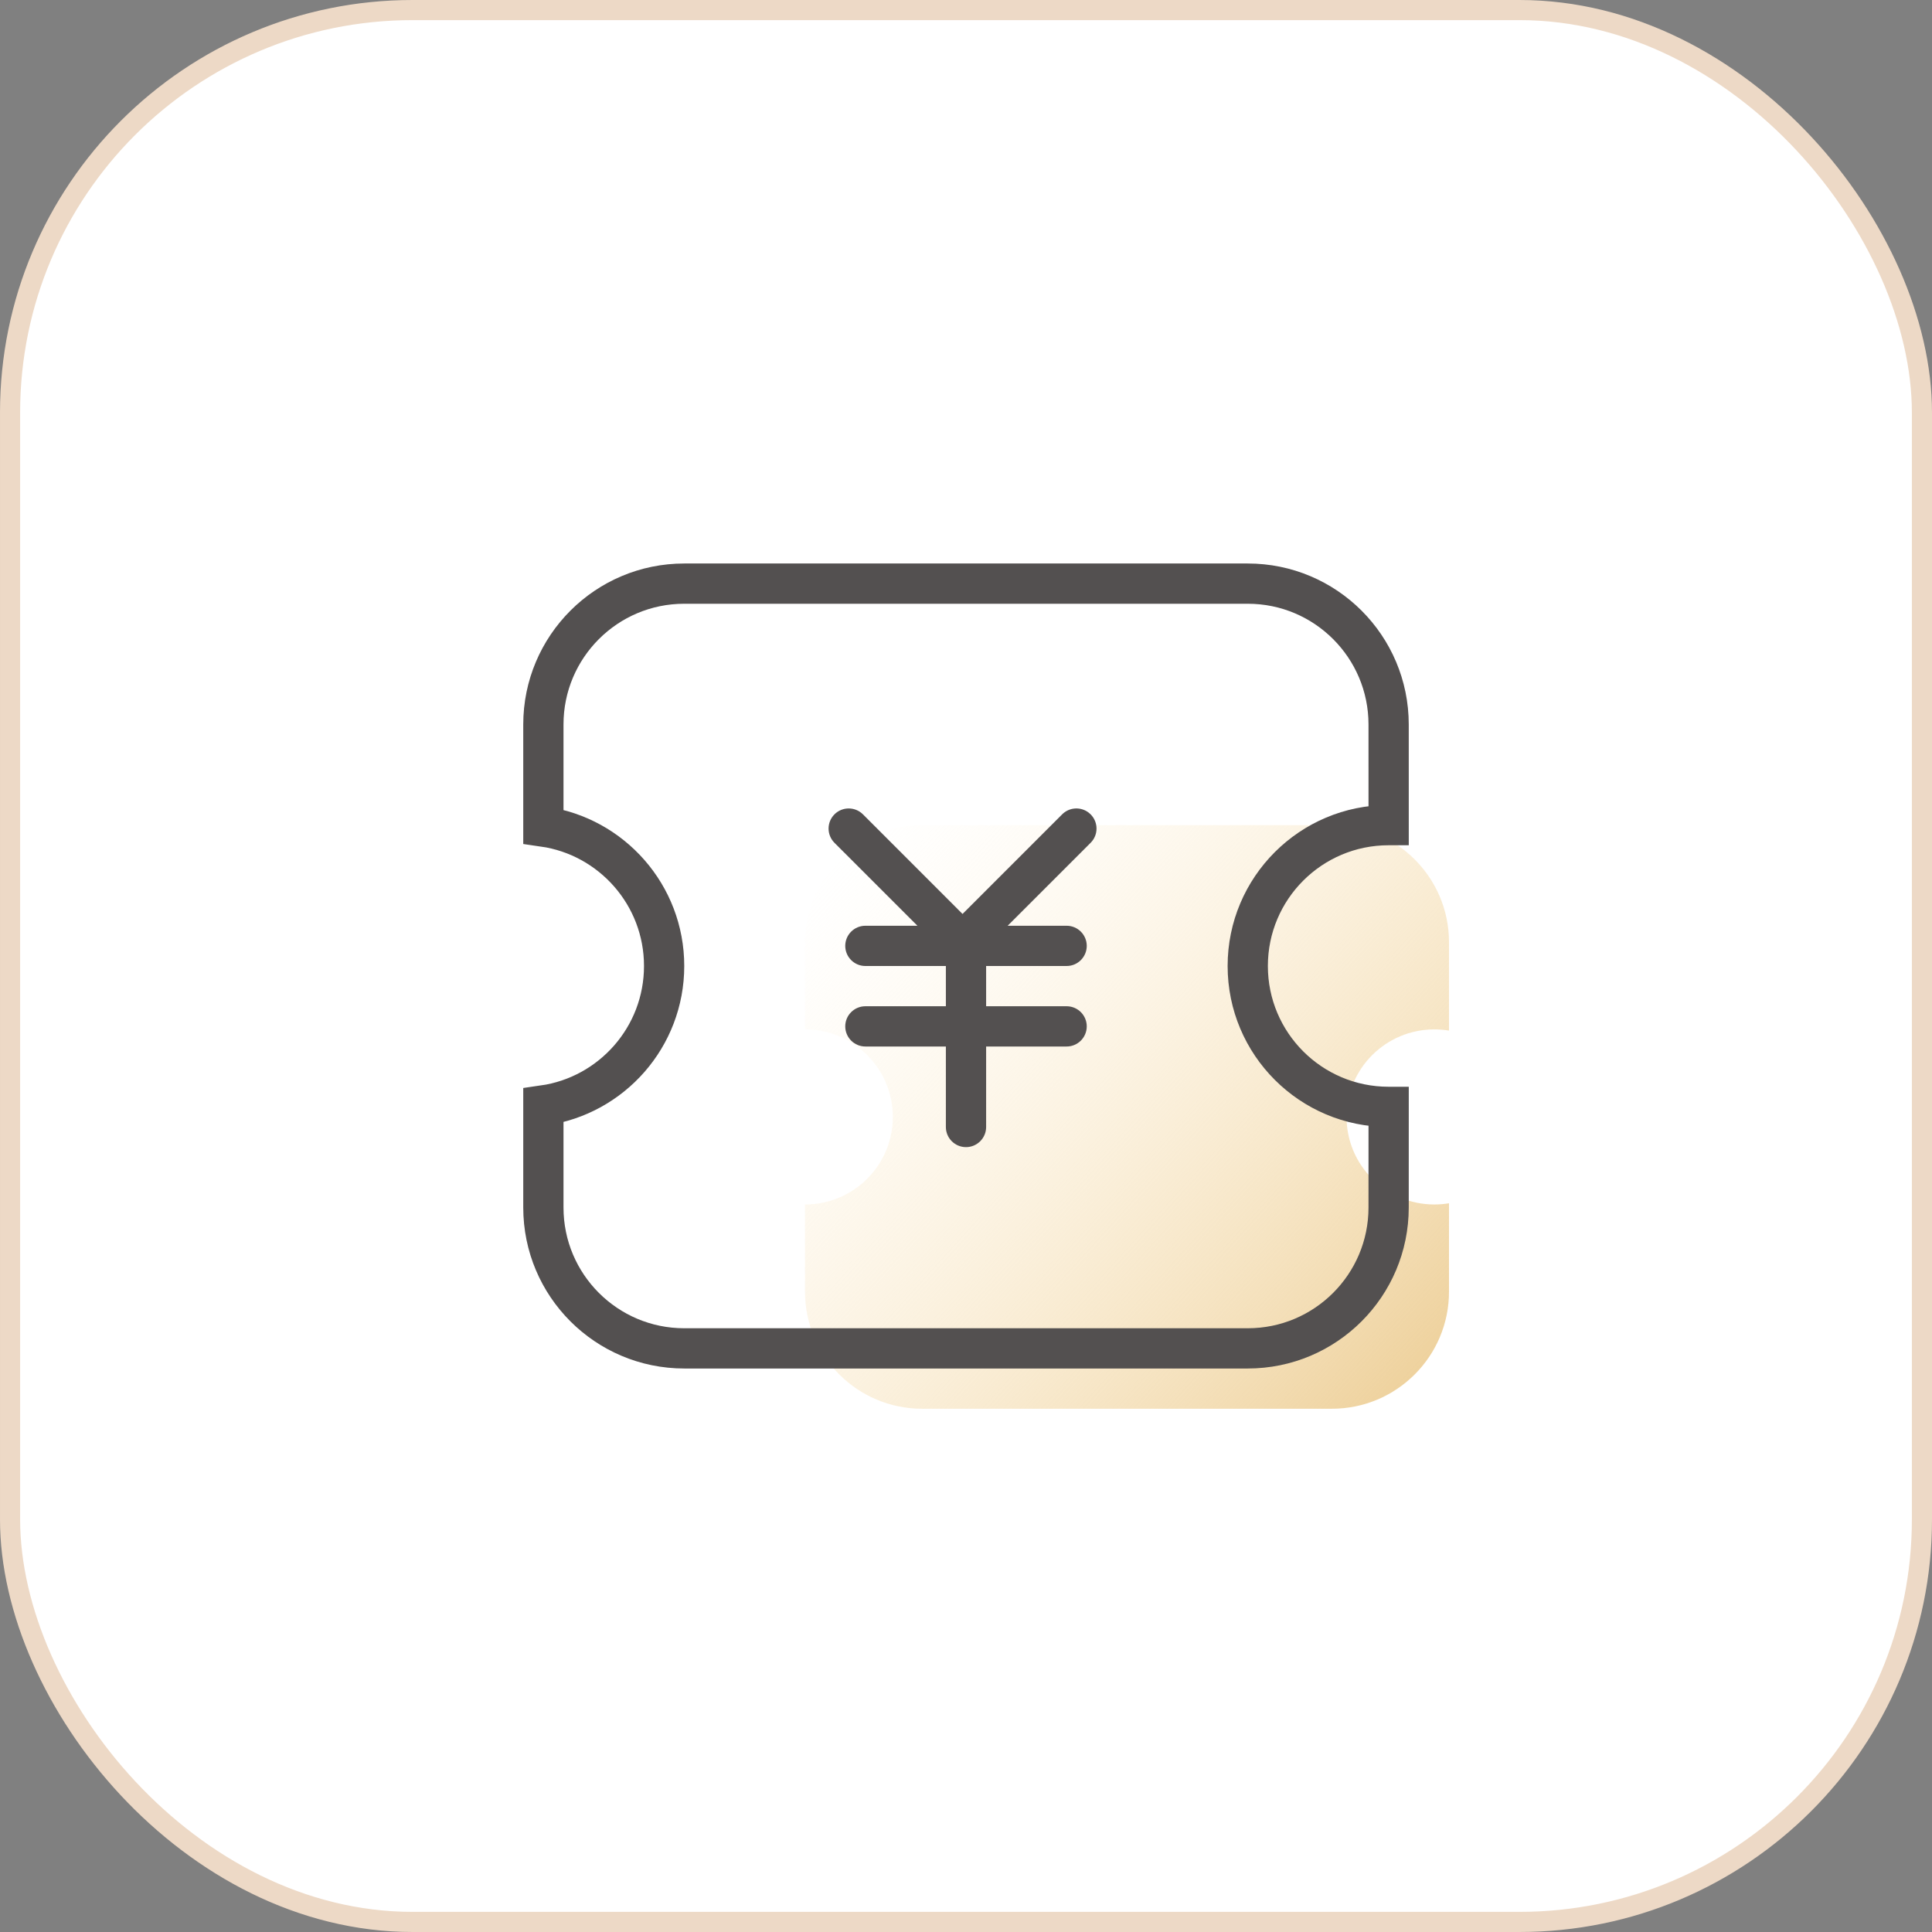 <?xml version="1.0" encoding="UTF-8"?>
<svg width="96px" height="96px" viewBox="0 0 96 96" version="1.1" xmlns="http://www.w3.org/2000/svg" xmlns:xlink="http://www.w3.org/1999/xlink">
    <rect x="0" y="0" width="96" height="96" fill="#808080" stroke="none"/>
    <!-- Generator: Sketch 61.2 (89653) - https://sketch.com -->
    <title>ic_mianyouquan</title>
    <desc>Created with Sketch.</desc>
    <defs>
        <linearGradient x1="99.852%" y1="90.943%" x2="0.342%" y2="9.217%" id="linearGradient-1">
            <stop stop-color="#EED19C" offset="0%"></stop>
            <stop stop-color="#FFF2D8" stop-opacity="0" offset="99.931%"></stop>
        </linearGradient>
    </defs>
    <g id="🔪切图" stroke="none" stroke-width="1" fill="none" fill-rule="evenodd">
        <g id="icon" transform="translate(-870, -1265)">
            <g id="ic_mianyouquan" transform="translate(870, 1265)">
                <g id="cutting/ic_mianyouquan">
                    <rect id="矩形" stroke="#EDD9C6" stroke-width="1" fill="#FFFFFF" fill-rule="evenodd" x="0.5" y="0.5" width="95" height="95" rx="20"></rect>
                    <path d="M66.182,41 C69.395,41 72,43.605 72,46.818 L72,51.21 C71.763,51.171 71.52,51.15 71.272,51.15 C68.862,51.15 66.909,53.098 66.909,55.5 C66.909,57.902 68.862,59.85 71.272,59.85 C71.52,59.85 71.763,59.829 72,59.79 L72,64.182 C72,67.395 69.395,70 66.182,70 L45.818,70 C42.605,70 40,67.395 40,64.182 L40,59.85 L40,59.85 C42.41,59.85 44.364,57.902 44.364,55.5 C44.364,53.098 42.41,51.15 40,51.15 L40,46.818 C40,43.605 42.605,41 45.818,41 L66.182,41 Z" id="形状结合备份" fill="url(#linearGradient-1)" fill-rule="evenodd"></path>
                    <path d="M27,41.071 C30.392,41.556 33,44.474 33,48 C33,51.526 30.392,54.444 27,54.929 L27,60 C27,63.866 30.134,67 34,67 L62,67 C65.866,67 69,63.866 69,60 L69.001,55 C69,55 69,55 69,55 C65.134,55 62,51.866 62,48 C62,44.134 65.134,41 69,41 C69,41 69,41 69.001,41 L69,36 C69,32.134 65.866,29 62,29 L34,29 C30.134,29 27,32.134 27,36 L27,41.071 Z" id="形状结合" stroke="#535050" stroke-width="2"></path>
                    <path d="M42.879,40.464 L47.828,45.414 L52.778,40.464 C53.139,40.104 53.706,40.076 54.098,40.381 L54.192,40.464 C54.583,40.855 54.583,41.488 54.192,41.879 L54.192,41.879 L50.07,46 L53,46 C53.552,46 54,46.448 54,47 C54,47.552 53.552,48 53,48 L49,48 L49,50 L53,50 C53.552,50 54,50.448 54,51 C54,51.552 53.552,52 53,52 L49,52 L49,56 C49,56.552 48.552,57 48,57 C47.448,57 47,56.552 47,56 L47,52 L43,52 C42.448,52 42,51.552 42,51 C42,50.448 42.448,50 43,50 L47,50 L47,48 L43,48 C42.448,48 42,47.552 42,47 C42,46.448 42.448,46 43,46 L45.586,46 L41.464,41.879 C41.074,41.488 41.074,40.855 41.464,40.464 C41.855,40.074 42.488,40.074 42.879,40.464 Z" id="形状结合" fill="#535050" fill-rule="evenodd"></path>
                </g>
            </g>
        </g>
    </g>
</svg>